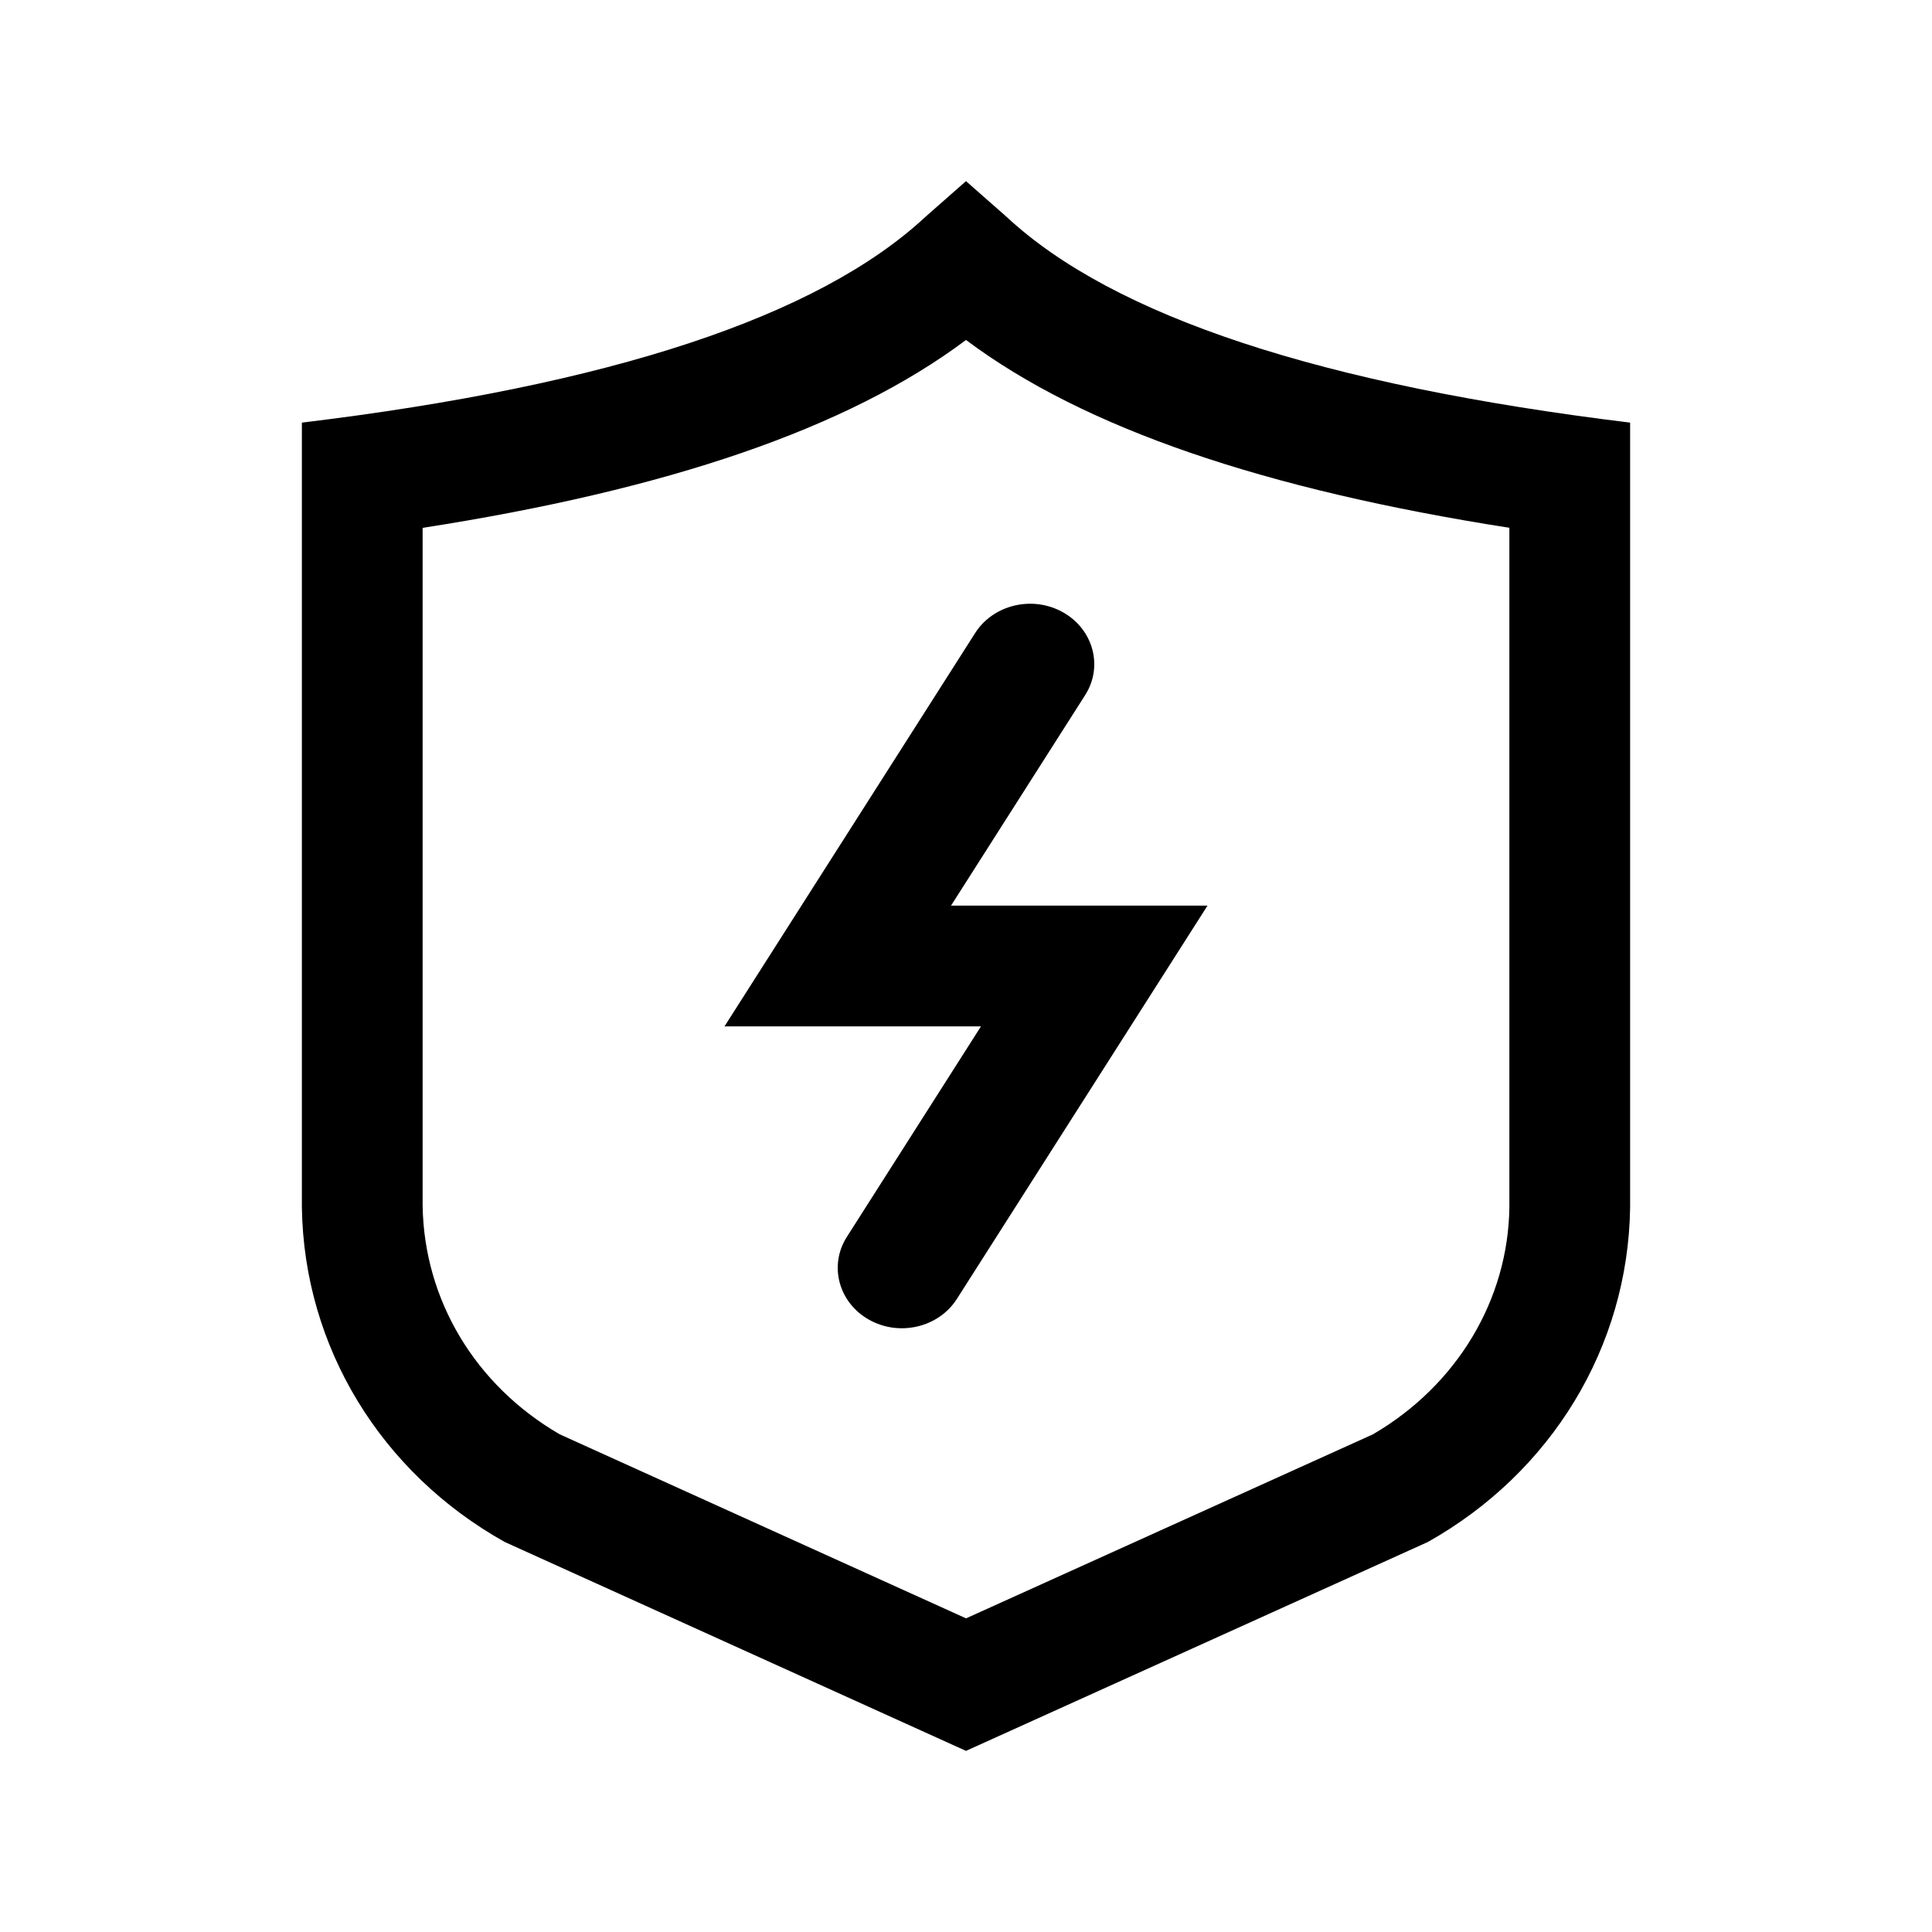<svg width="32" height="32" viewBox="0 0 32 32" xmlns="http://www.w3.org/2000/svg">
  <path d="M16.67 3.59C18.443 5.24 21.887 6.376 27 7v13c-.033 2.313-1.307 4.392-3.35 5.54L16 29l-7.64-3.46C6.313 24.395 5.035 22.315 5 20V7c5.107-.617 8.55-1.754 10.33-3.41L16 3l.67.59ZM7 8.743V19.97c.024 1.56.87 2.974 2.269 3.786l6.732 3.049 6.739-3.048c1.395-.814 2.238-2.228 2.26-3.757V8.742c-4.047-.633-7.037-1.642-9-3.111-1.967 1.474-4.957 2.483-9 3.112ZM16.248 17H12l4.151-6.514c.302-.474.955-.628 1.458-.343.502.284.666.898.364 1.371L15.752 15H20l-4.151 6.514c-.302.474-.955.628-1.458.343-.502-.284-.666-.898-.364-1.371L16.248 17Z"/>
</svg>
